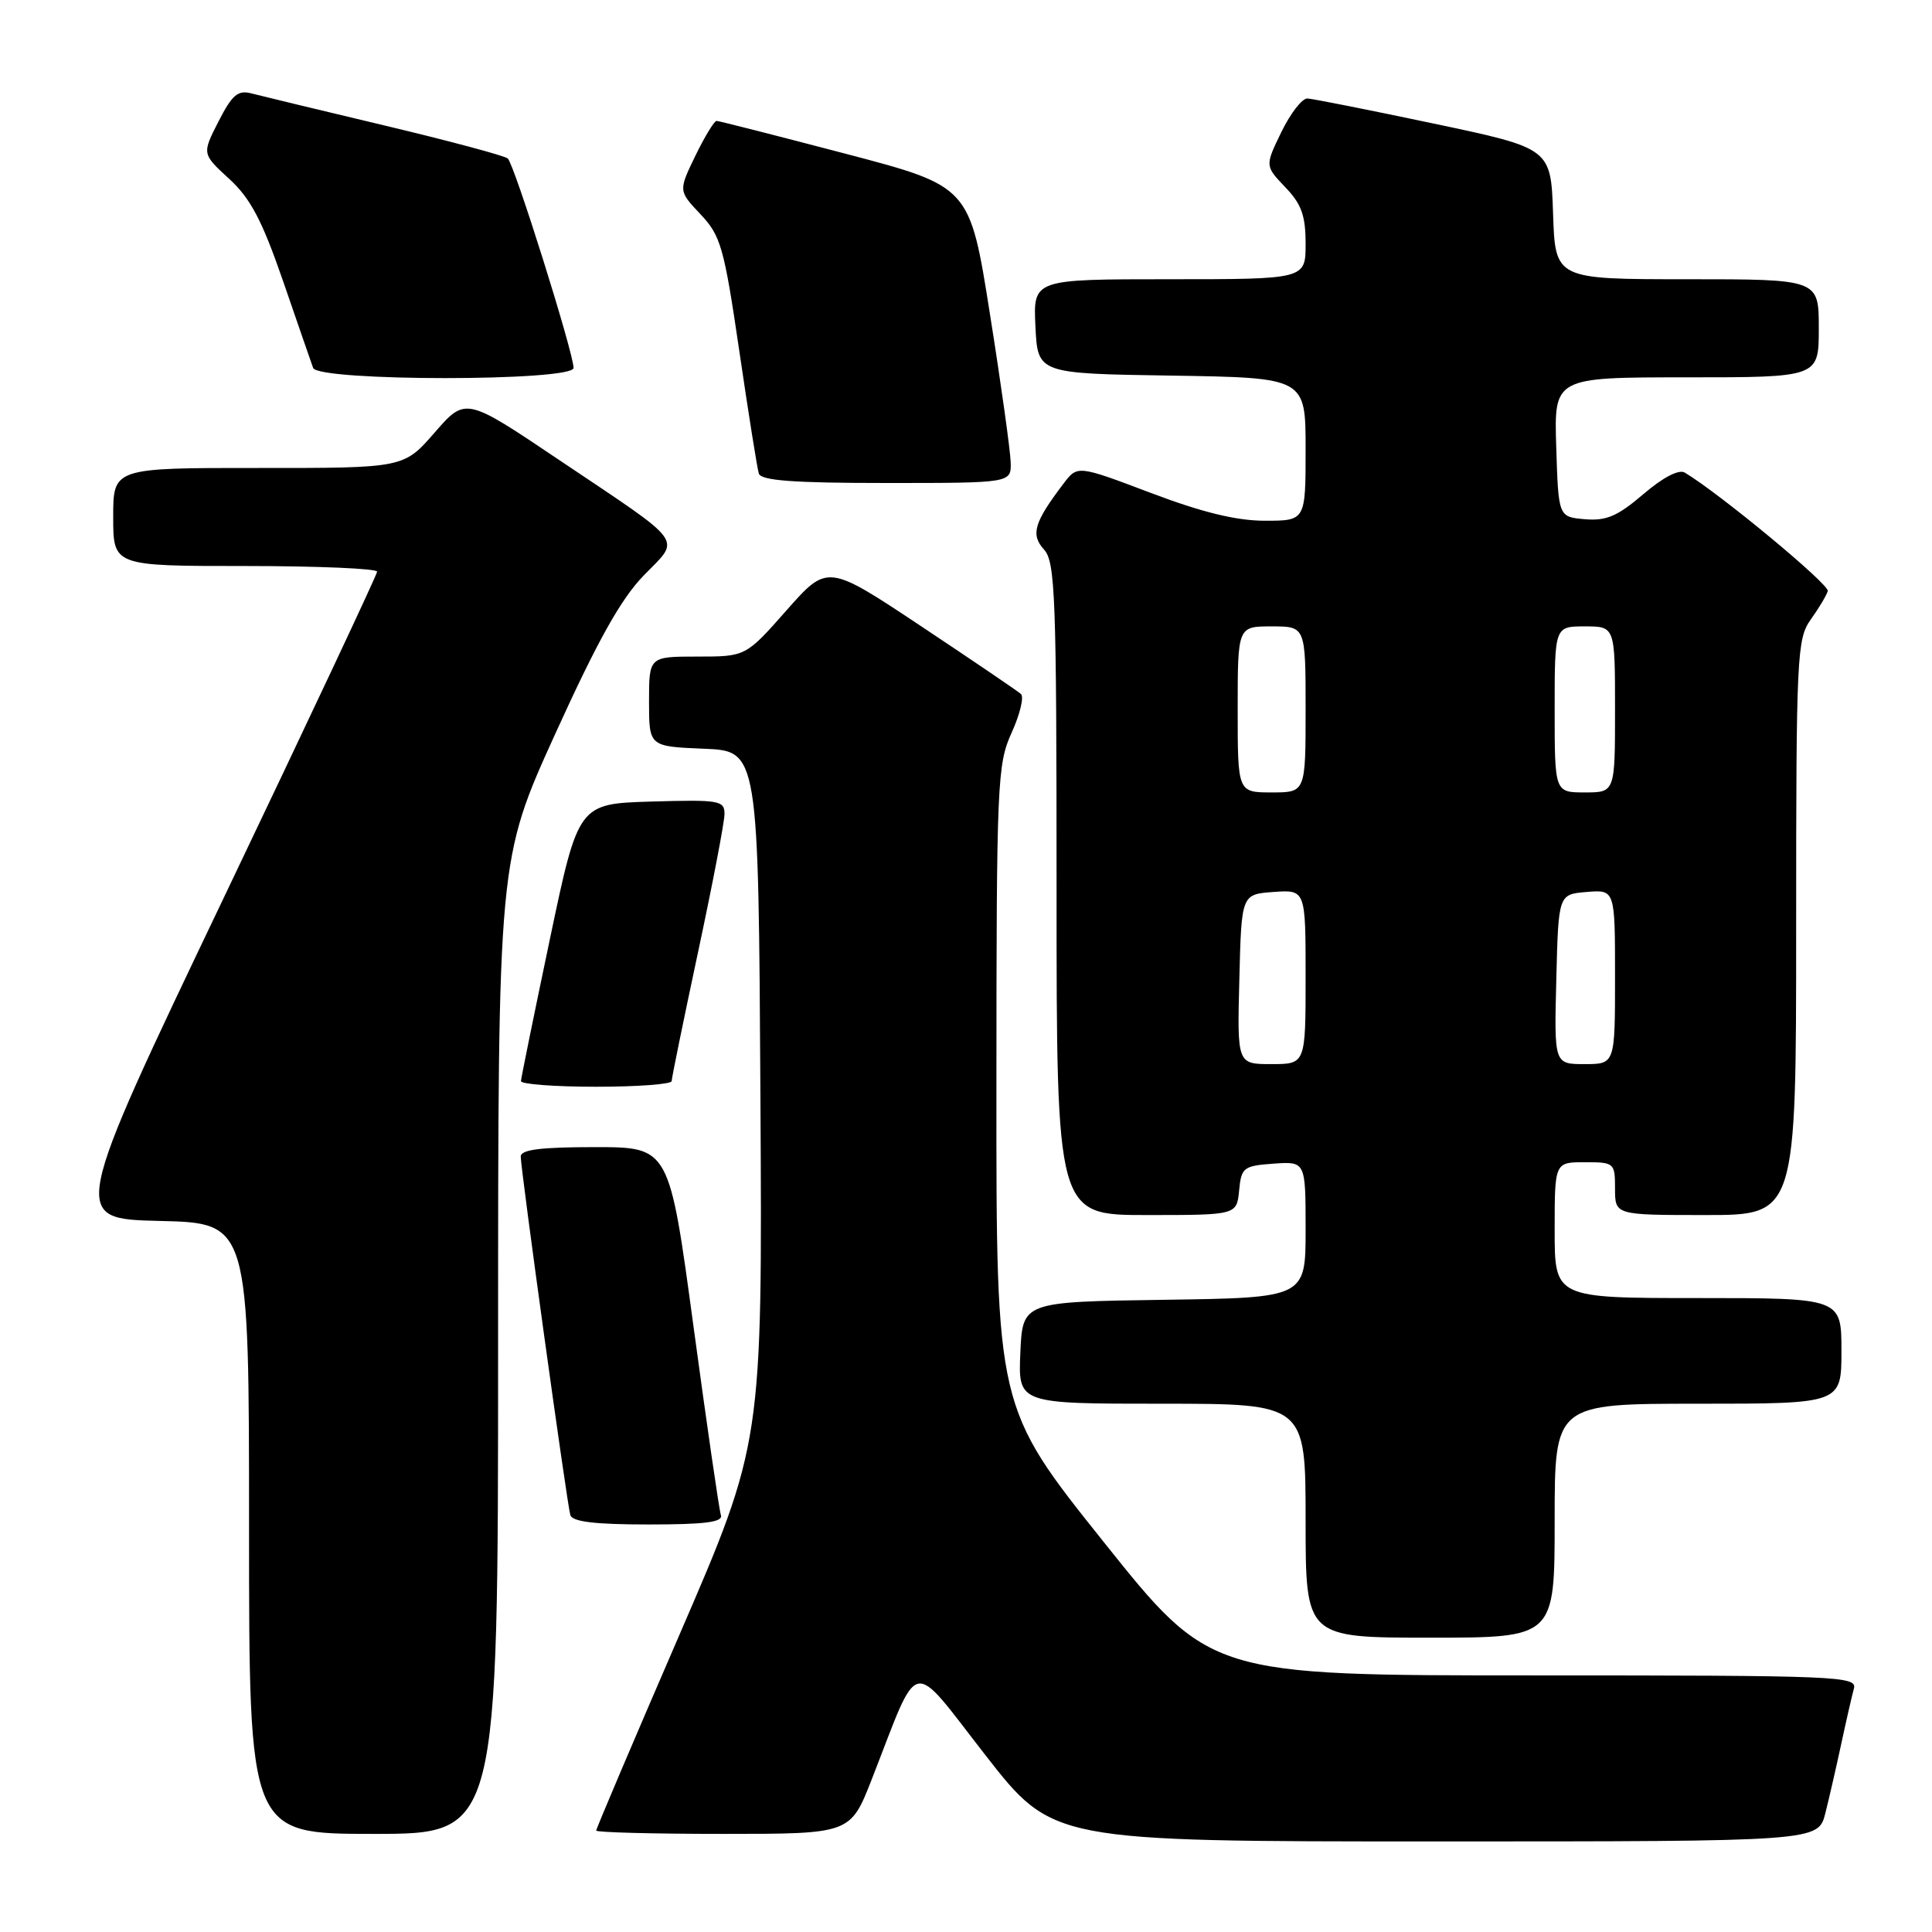 <?xml version="1.0" encoding="UTF-8" standalone="no"?>
<!DOCTYPE svg PUBLIC "-//W3C//DTD SVG 1.1//EN" "http://www.w3.org/Graphics/SVG/1.1/DTD/svg11.dtd" >
<svg xmlns="http://www.w3.org/2000/svg" xmlns:xlink="http://www.w3.org/1999/xlink" version="1.1" viewBox="0 0 256 256">
 <g >
 <path fill="currentColor"
d=" M 241.87 240.25 C 242.39 238.19 243.34 234.03 243.99 231.00 C 244.64 227.97 245.39 224.71 245.65 223.75 C 246.11 222.10 243.61 222.00 203.25 222.00 C 160.36 222.00 160.36 222.00 146.19 204.25 C 132.01 186.50 132.01 186.50 132.03 144.00 C 132.04 103.61 132.14 101.28 134.05 97.08 C 135.15 94.65 135.71 92.34 135.28 91.96 C 134.85 91.57 128.91 87.54 122.07 82.99 C 109.65 74.73 109.65 74.73 104.23 80.86 C 98.81 87.00 98.81 87.00 92.40 87.00 C 86.00 87.00 86.00 87.00 86.00 92.96 C 86.00 98.91 86.00 98.91 93.25 99.21 C 100.50 99.50 100.50 99.50 100.76 145.35 C 101.02 191.20 101.02 191.20 90.01 216.66 C 83.95 230.66 79.00 242.31 79.00 242.56 C 79.00 242.80 86.58 243.00 95.84 243.00 C 112.68 243.00 112.68 243.00 115.52 235.75 C 121.96 219.26 120.45 219.58 130.56 232.55 C 139.49 244.00 139.49 244.00 190.21 244.00 C 240.92 244.00 240.92 244.00 241.87 240.25 Z  M 66.00 178.45 C 66.00 113.90 66.00 113.90 73.59 97.20 C 79.19 84.89 82.26 79.38 85.30 76.25 C 90.22 71.17 91.10 72.37 74.09 60.95 C 61.69 52.61 61.69 52.61 57.59 57.32 C 53.50 62.02 53.50 62.02 34.25 62.01 C 15.00 62.00 15.00 62.00 15.00 68.50 C 15.00 75.00 15.00 75.00 32.50 75.00 C 42.12 75.00 49.99 75.34 49.97 75.75 C 49.95 76.16 40.80 95.62 29.63 119.00 C 9.33 161.50 9.33 161.50 21.16 161.78 C 33.00 162.06 33.00 162.06 33.00 202.53 C 33.00 243.00 33.00 243.00 49.50 243.00 C 66.00 243.00 66.00 243.00 66.00 178.45 Z  M 206.00 201.50 C 206.00 186.00 206.00 186.00 225.00 186.00 C 244.00 186.00 244.00 186.00 244.00 179.00 C 244.00 172.00 244.00 172.00 225.00 172.00 C 206.00 172.00 206.00 172.00 206.00 163.00 C 206.00 154.00 206.00 154.00 210.00 154.00 C 213.90 154.00 214.00 154.08 214.00 157.50 C 214.00 161.00 214.00 161.00 226.00 161.00 C 238.00 161.00 238.00 161.00 238.00 122.90 C 238.00 86.80 238.10 84.67 239.94 82.08 C 241.01 80.59 242.02 78.89 242.19 78.32 C 242.44 77.46 227.88 65.40 223.24 62.62 C 222.46 62.16 220.35 63.25 217.75 65.48 C 214.35 68.39 212.85 69.04 210.02 68.80 C 206.50 68.50 206.50 68.50 206.21 59.25 C 205.92 50.00 205.92 50.00 223.46 50.00 C 241.00 50.00 241.00 50.00 241.00 43.50 C 241.00 37.00 241.00 37.00 223.54 37.00 C 206.08 37.00 206.08 37.00 205.79 28.32 C 205.50 19.65 205.50 19.65 190.00 16.38 C 181.47 14.58 173.93 13.08 173.24 13.05 C 172.54 13.02 170.99 15.02 169.79 17.49 C 167.61 21.98 167.61 21.98 170.30 24.80 C 172.45 27.03 173.00 28.57 173.00 32.30 C 173.00 37.00 173.00 37.00 154.95 37.00 C 136.90 37.00 136.90 37.00 137.20 43.25 C 137.50 49.50 137.50 49.50 155.25 49.77 C 173.00 50.05 173.00 50.05 173.00 59.52 C 173.00 69.00 173.00 69.00 167.61 69.00 C 163.84 69.00 159.32 67.90 152.50 65.32 C 142.78 61.64 142.78 61.64 140.93 64.07 C 137.01 69.23 136.54 70.83 138.34 72.82 C 139.83 74.47 140.00 78.97 140.00 117.83 C 140.00 161.00 140.00 161.00 151.94 161.00 C 163.87 161.00 163.87 161.00 164.19 157.75 C 164.48 154.70 164.76 154.48 168.75 154.19 C 173.00 153.89 173.00 153.89 173.00 162.92 C 173.00 171.96 173.00 171.96 154.25 172.23 C 135.50 172.50 135.50 172.50 135.20 179.25 C 134.91 186.00 134.91 186.00 153.95 186.00 C 173.00 186.00 173.00 186.00 173.00 201.50 C 173.00 217.00 173.00 217.00 189.50 217.00 C 206.00 217.00 206.00 217.00 206.00 201.50 Z  M 95.52 200.75 C 95.29 200.06 93.66 188.81 91.89 175.75 C 88.68 152.00 88.68 152.00 78.84 152.00 C 71.63 152.00 69.00 152.33 69.00 153.25 C 69.00 154.97 75.12 199.20 75.57 200.75 C 75.83 201.64 78.80 202.00 85.94 202.00 C 93.49 202.00 95.84 201.69 95.52 200.75 Z  M 89.00 143.25 C 89.00 142.84 90.58 135.14 92.50 126.14 C 94.42 117.15 96.00 108.92 96.00 107.86 C 96.00 106.06 95.31 105.95 86.32 106.21 C 76.63 106.50 76.63 106.50 72.85 124.50 C 70.77 134.40 69.05 142.84 69.03 143.25 C 69.02 143.66 73.50 144.00 79.00 144.00 C 84.50 144.00 89.00 143.66 89.00 143.25 Z  M 133.92 61.25 C 133.88 59.74 132.65 50.89 131.17 41.60 C 128.50 24.69 128.50 24.69 112.00 20.36 C 102.92 17.98 95.25 16.02 94.95 16.02 C 94.65 16.01 93.38 18.09 92.14 20.64 C 89.89 25.29 89.89 25.29 92.82 28.39 C 95.51 31.24 95.94 32.75 97.96 46.50 C 99.17 54.75 100.33 62.06 100.55 62.75 C 100.84 63.68 105.12 64.00 117.47 64.00 C 134.00 64.00 134.00 64.00 133.92 61.25 Z  M 76.00 48.75 C 75.99 46.73 68.14 21.73 67.28 21.00 C 66.85 20.63 59.53 18.67 51.00 16.64 C 42.47 14.61 34.52 12.69 33.32 12.38 C 31.52 11.90 30.76 12.56 28.95 16.10 C 26.76 20.39 26.76 20.39 30.37 23.70 C 33.20 26.30 34.72 29.18 37.51 37.25 C 39.45 42.89 41.24 48.06 41.49 48.75 C 42.14 50.55 76.00 50.55 76.00 48.75 Z  M 164.22 129.75 C 164.50 118.50 164.50 118.50 168.75 118.19 C 173.00 117.89 173.00 117.89 173.00 129.44 C 173.00 141.00 173.00 141.00 168.47 141.00 C 163.93 141.00 163.93 141.00 164.22 129.75 Z  M 206.22 129.75 C 206.50 118.50 206.50 118.50 210.25 118.19 C 214.00 117.88 214.00 117.88 214.00 129.44 C 214.00 141.00 214.00 141.00 209.97 141.00 C 205.93 141.00 205.93 141.00 206.22 129.75 Z  M 164.00 94.00 C 164.00 83.00 164.00 83.00 168.50 83.00 C 173.00 83.00 173.00 83.00 173.00 94.00 C 173.00 105.00 173.00 105.00 168.50 105.00 C 164.00 105.00 164.00 105.00 164.00 94.00 Z  M 206.00 94.00 C 206.00 83.00 206.00 83.00 210.00 83.00 C 214.00 83.00 214.00 83.00 214.00 94.00 C 214.00 105.00 214.00 105.00 210.00 105.00 C 206.00 105.00 206.00 105.00 206.00 94.00 Z "/>
</g>
</svg>